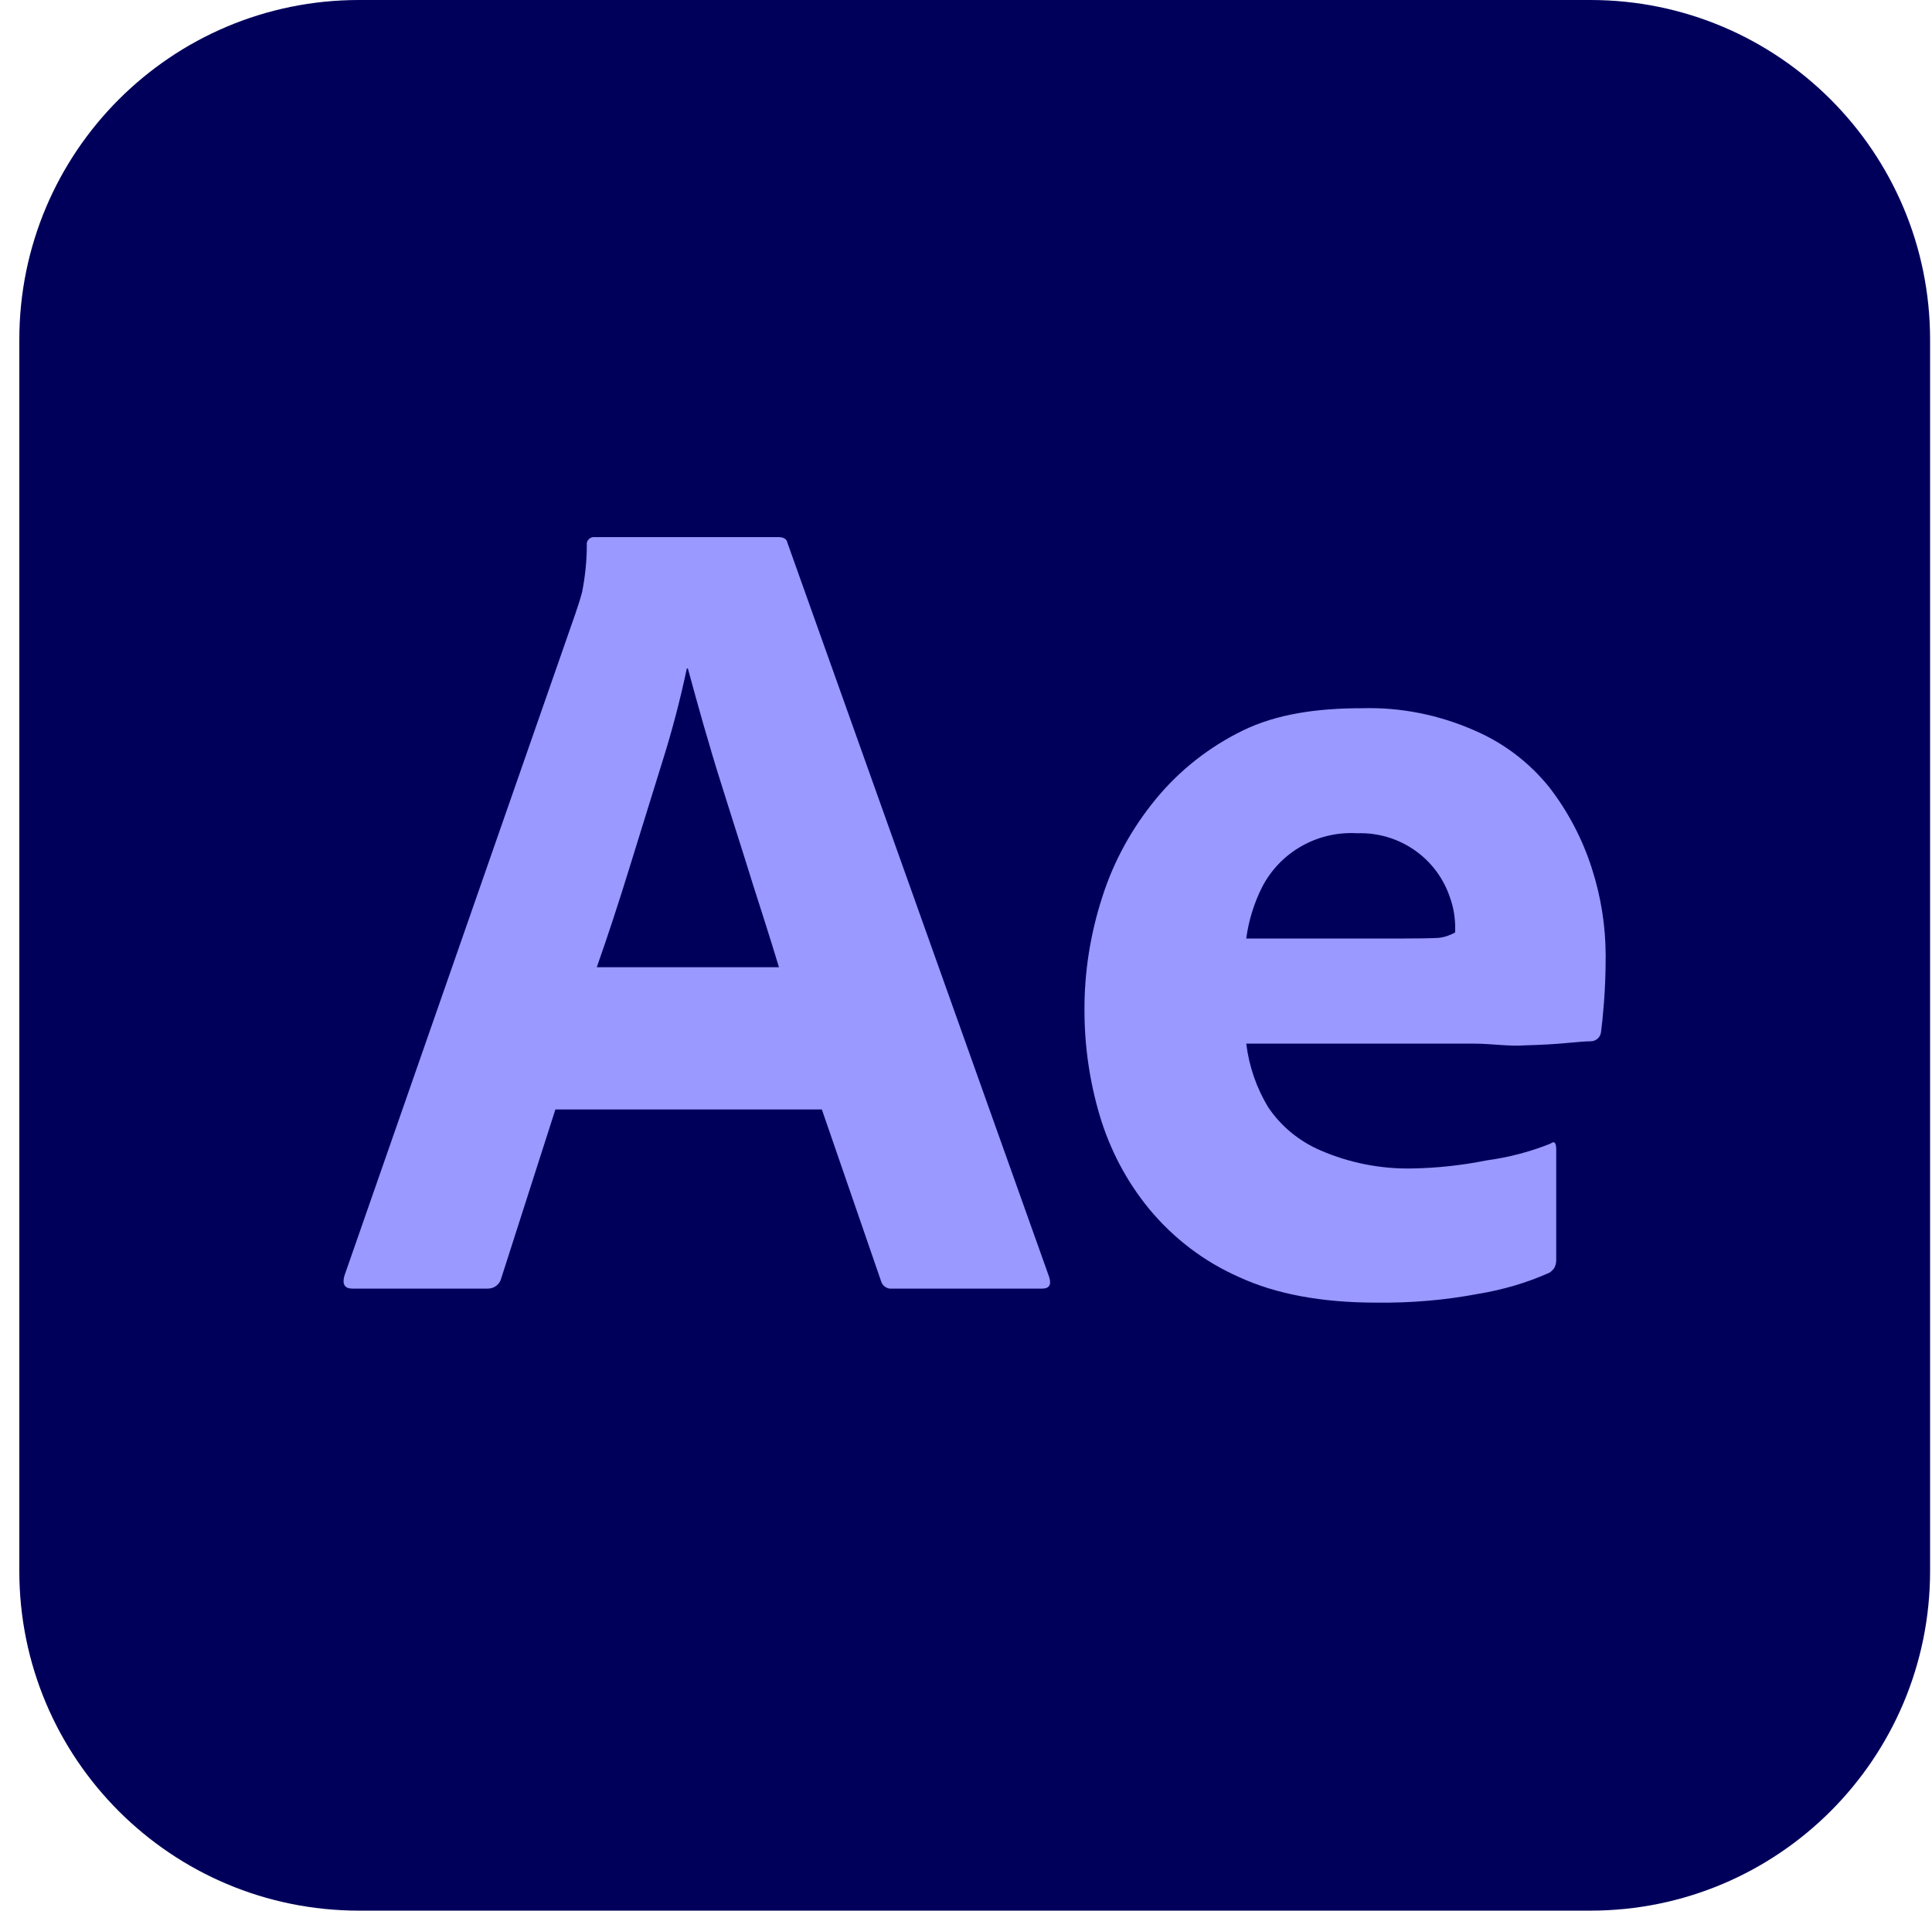 <svg width="91" height="90" viewBox="0 0 91 90" fill="none" xmlns="http://www.w3.org/2000/svg">
<path d="M74.91 90H16.91C8.07 90 0.91 82.84 0.91 74V16C0.91 7.16 8.07 0 16.91 0H74.91C83.75 0 90.91 7.16 90.91 16V74C90.91 82.84 83.75 90 74.91 90Z" fill="#00005B"/>
<path d="M38.71 52.26H26.16L23.61 60.21C23.54 60.51 23.26 60.71 22.96 60.7H16.6C16.24 60.7 16.11 60.5 16.22 60.1L27.09 28.94C27.2 28.61 27.31 28.3 27.42 27.88C27.56 27.16 27.64 26.42 27.64 25.68C27.61 25.5 27.74 25.33 27.93 25.3C27.96 25.3 27.99 25.3 28.02 25.3H36.66C36.91 25.3 37.06 25.39 37.09 25.57L49.42 60.16C49.53 60.52 49.42 60.7 49.09 60.7H42.03C41.78 60.73 41.55 60.57 41.49 60.32L38.71 52.26ZM28.11 45.56H36.69C36.47 44.84 36.22 44.02 35.93 43.12C35.64 42.22 35.33 41.25 35.01 40.21C34.68 39.18 34.36 38.15 34.03 37.11C33.7 36.08 33.41 35.08 33.13 34.12C32.86 33.16 32.61 32.28 32.4 31.49H32.35C32.04 32.96 31.66 34.41 31.21 35.84C30.7 37.47 30.19 39.14 29.66 40.84C29.14 42.53 28.62 44.11 28.11 45.56Z" fill="#9999FF"/>
<path d="M69.4 49.16H58.7C58.83 50.22 59.18 51.24 59.73 52.15C60.34 53.06 61.2 53.76 62.2 54.19C63.56 54.78 65.04 55.07 66.52 55.04C67.7 55.02 68.87 54.89 70.02 54.66C71.05 54.52 72.06 54.26 73.03 53.87C73.21 53.73 73.3 53.82 73.3 54.14V59.3C73.31 59.44 73.28 59.58 73.22 59.71C73.16 59.81 73.07 59.89 72.98 59.95C71.91 60.43 70.77 60.76 69.61 60.95C68.03 61.25 66.43 61.38 64.83 61.36C62.26 61.36 60.1 60.96 58.37 60.16C56.73 59.44 55.28 58.34 54.13 56.95C53.06 55.65 52.27 54.14 51.79 52.52C51.32 50.92 51.08 49.27 51.08 47.6C51.07 45.78 51.36 43.98 51.92 42.25C52.46 40.56 53.32 39 54.45 37.63C55.56 36.28 56.95 35.19 58.52 34.42C60.11 33.64 62 33.36 64.17 33.36C65.97 33.31 67.76 33.67 69.41 34.39C70.8 34.98 72.02 35.9 72.97 37.08C73.86 38.23 74.54 39.53 74.98 40.91C75.41 42.24 75.63 43.64 75.63 45.04C75.63 45.84 75.6 46.56 75.55 47.21C75.5 47.86 75.45 48.33 75.41 48.62C75.38 48.87 75.17 49.05 74.92 49.05C74.7 49.05 74.33 49.08 73.81 49.13C73.28 49.18 72.63 49.22 71.85 49.24C71.09 49.3 70.27 49.16 69.4 49.16ZM58.7 44.21H65.82C66.69 44.21 67.33 44.2 67.75 44.18C68.03 44.15 68.3 44.06 68.54 43.92V43.6C68.53 43.18 68.46 42.75 68.32 42.35C67.72 40.44 65.92 39.18 63.92 39.25C62.05 39.14 60.29 40.14 59.44 41.8C59.06 42.56 58.81 43.38 58.7 44.21Z" fill="#9999FF"/>
</svg>
